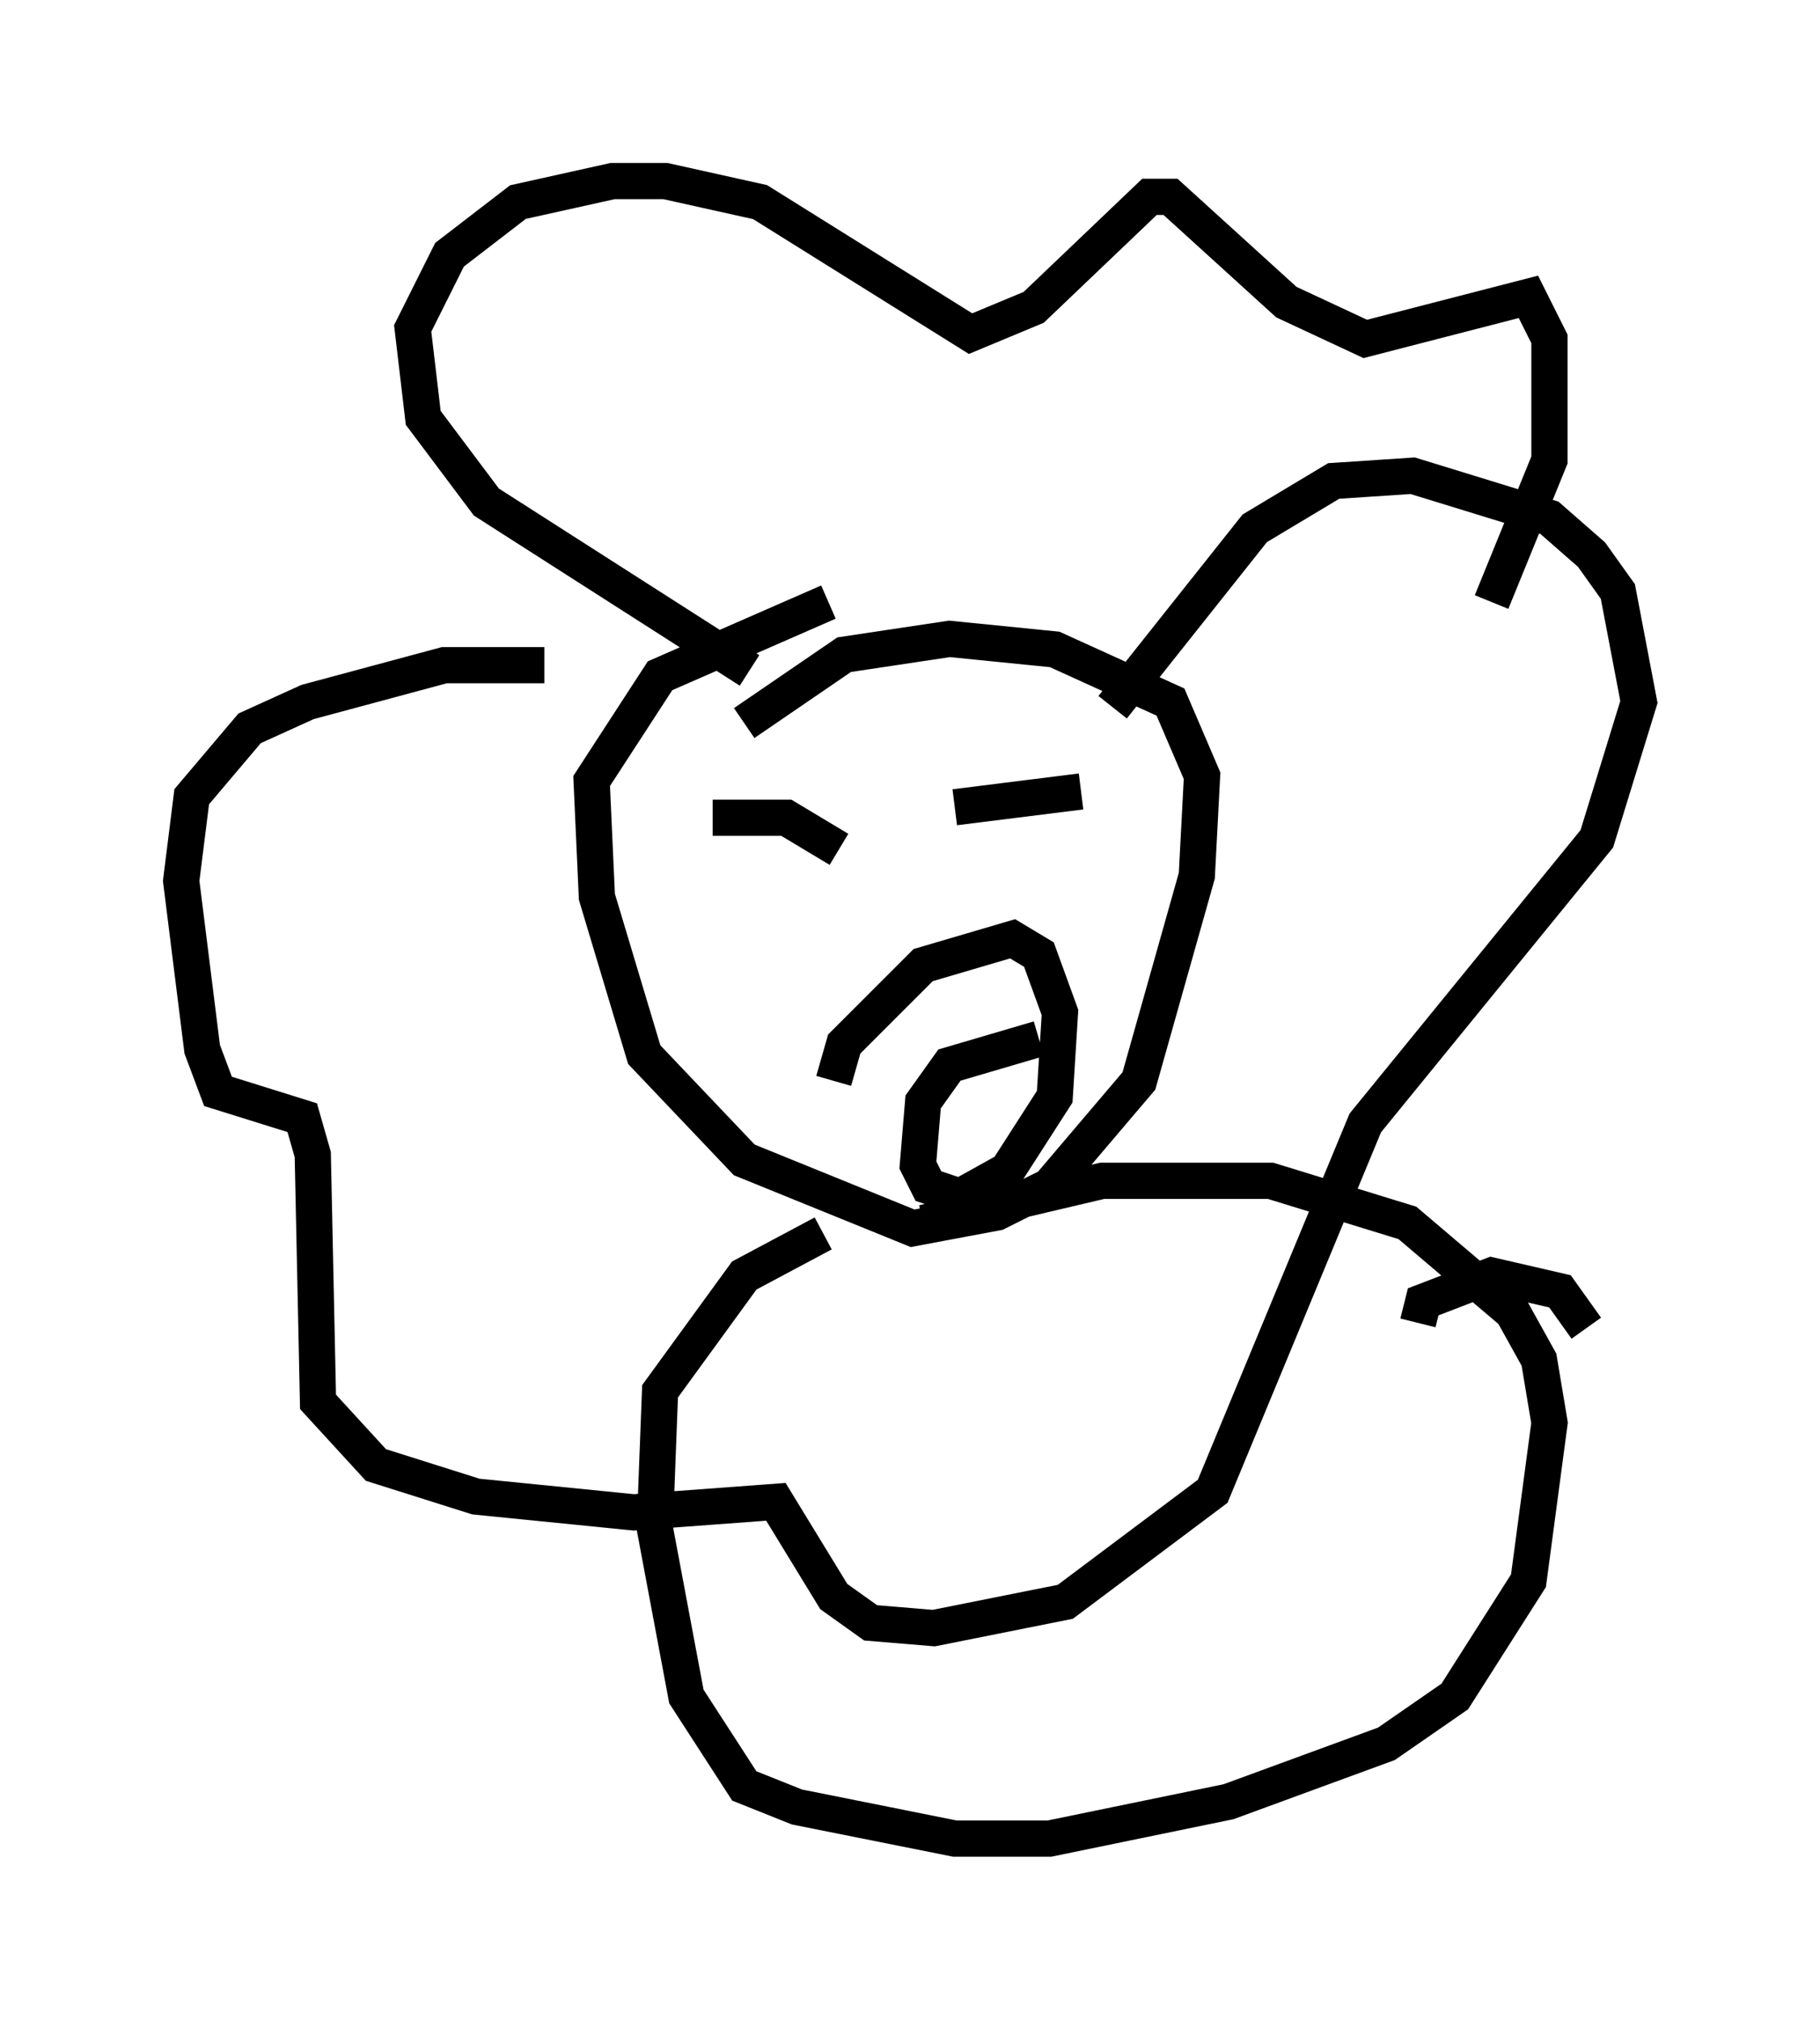 <?xml version="1.0" encoding="utf-8" ?>
<svg baseProfile="full" height="55.754" version="1.1" width="50.235" xmlns="http://www.w3.org/2000/svg" xmlns:ev="http://www.w3.org/2001/xml-events" xmlns:xlink="http://www.w3.org/1999/xlink"><defs /><rect fill="white" height="55.754" width="50.235" x="0" y="0" /><path d="M25.771, 16.475 m-2.905, 0.145 l-4.648, 2.034 -1.888, 2.905 l0.145, 3.196 1.307, 4.358 l2.76, 2.905 4.648, 1.888 l2.324, -0.436 1.453, -0.726 l2.469, -2.905 1.598, -5.665 l0.145, -2.76 -0.872, -2.034 l-3.196, -1.453 -2.905, -0.291 l-2.905, 0.436 -2.76, 1.888 m8.134, 8.715 l-2.469, 0.726 -0.726, 1.017 l-0.145, 1.743 0.291, 0.581 l0.872, 0.291 1.307, -0.726 l1.307, -2.034 0.145, -2.324 l-0.581, -1.598 -0.726, -0.436 l-2.469, 0.726 -2.179, 2.179 l-0.291, 1.017 m-3.341, -7.263 l2.034, 0.0 1.453, 0.872 m3.196, -1.162 l3.486, -0.436 m-9.151, -3.341 l-7.263, -4.648 -1.743, -2.324 l-0.291, -2.469 1.017, -2.034 l1.888, -1.453 2.615, -0.581 l1.453, 0.0 2.615, 0.581 l5.81, 3.631 1.743, -0.726 l3.196, -3.05 0.581, 0.0 l3.196, 2.905 2.179, 1.017 l4.503, -1.162 0.581, 1.162 l0.0, 3.341 -1.598, 3.922 m-26.145, 1.743 l-2.76, 0.0 -3.777, 1.017 l-1.598, 0.726 -1.598, 1.888 l-0.291, 2.324 0.581, 4.648 l0.436, 1.162 2.324, 0.726 l0.291, 1.017 0.145, 6.827 l1.598, 1.743 2.76, 0.872 l4.358, 0.436 3.922, -0.291 l1.598, 2.615 1.017, 0.726 l1.743, 0.145 3.631, -0.726 l4.067, -3.05 4.212, -10.168 l6.391, -7.844 1.162, -3.777 l-0.581, -3.05 -0.726, -1.017 l-1.162, -1.017 -3.777, -1.162 l-2.179, 0.145 -2.179, 1.307 l-3.922, 4.939 m-7.989, 14.525 l-2.179, 1.162 -2.324, 3.196 l-0.145, 3.777 0.872, 4.648 l1.598, 2.469 1.453, 0.581 l4.358, 0.872 2.615, 0.0 l4.939, -1.017 4.358, -1.598 l1.888, -1.307 2.034, -3.196 l0.581, -4.358 -0.291, -1.743 l-0.726, -1.307 -2.905, -2.469 l-3.777, -1.162 -4.648, 0.0 l-4.939, 1.162 m13.654, 2.76 l0.145, -0.581 1.888, -0.726 l1.888, 0.436 0.726, 1.017 m-14.525, 13.654 " fill="none" stroke="black" stroke-width="1" /></svg>